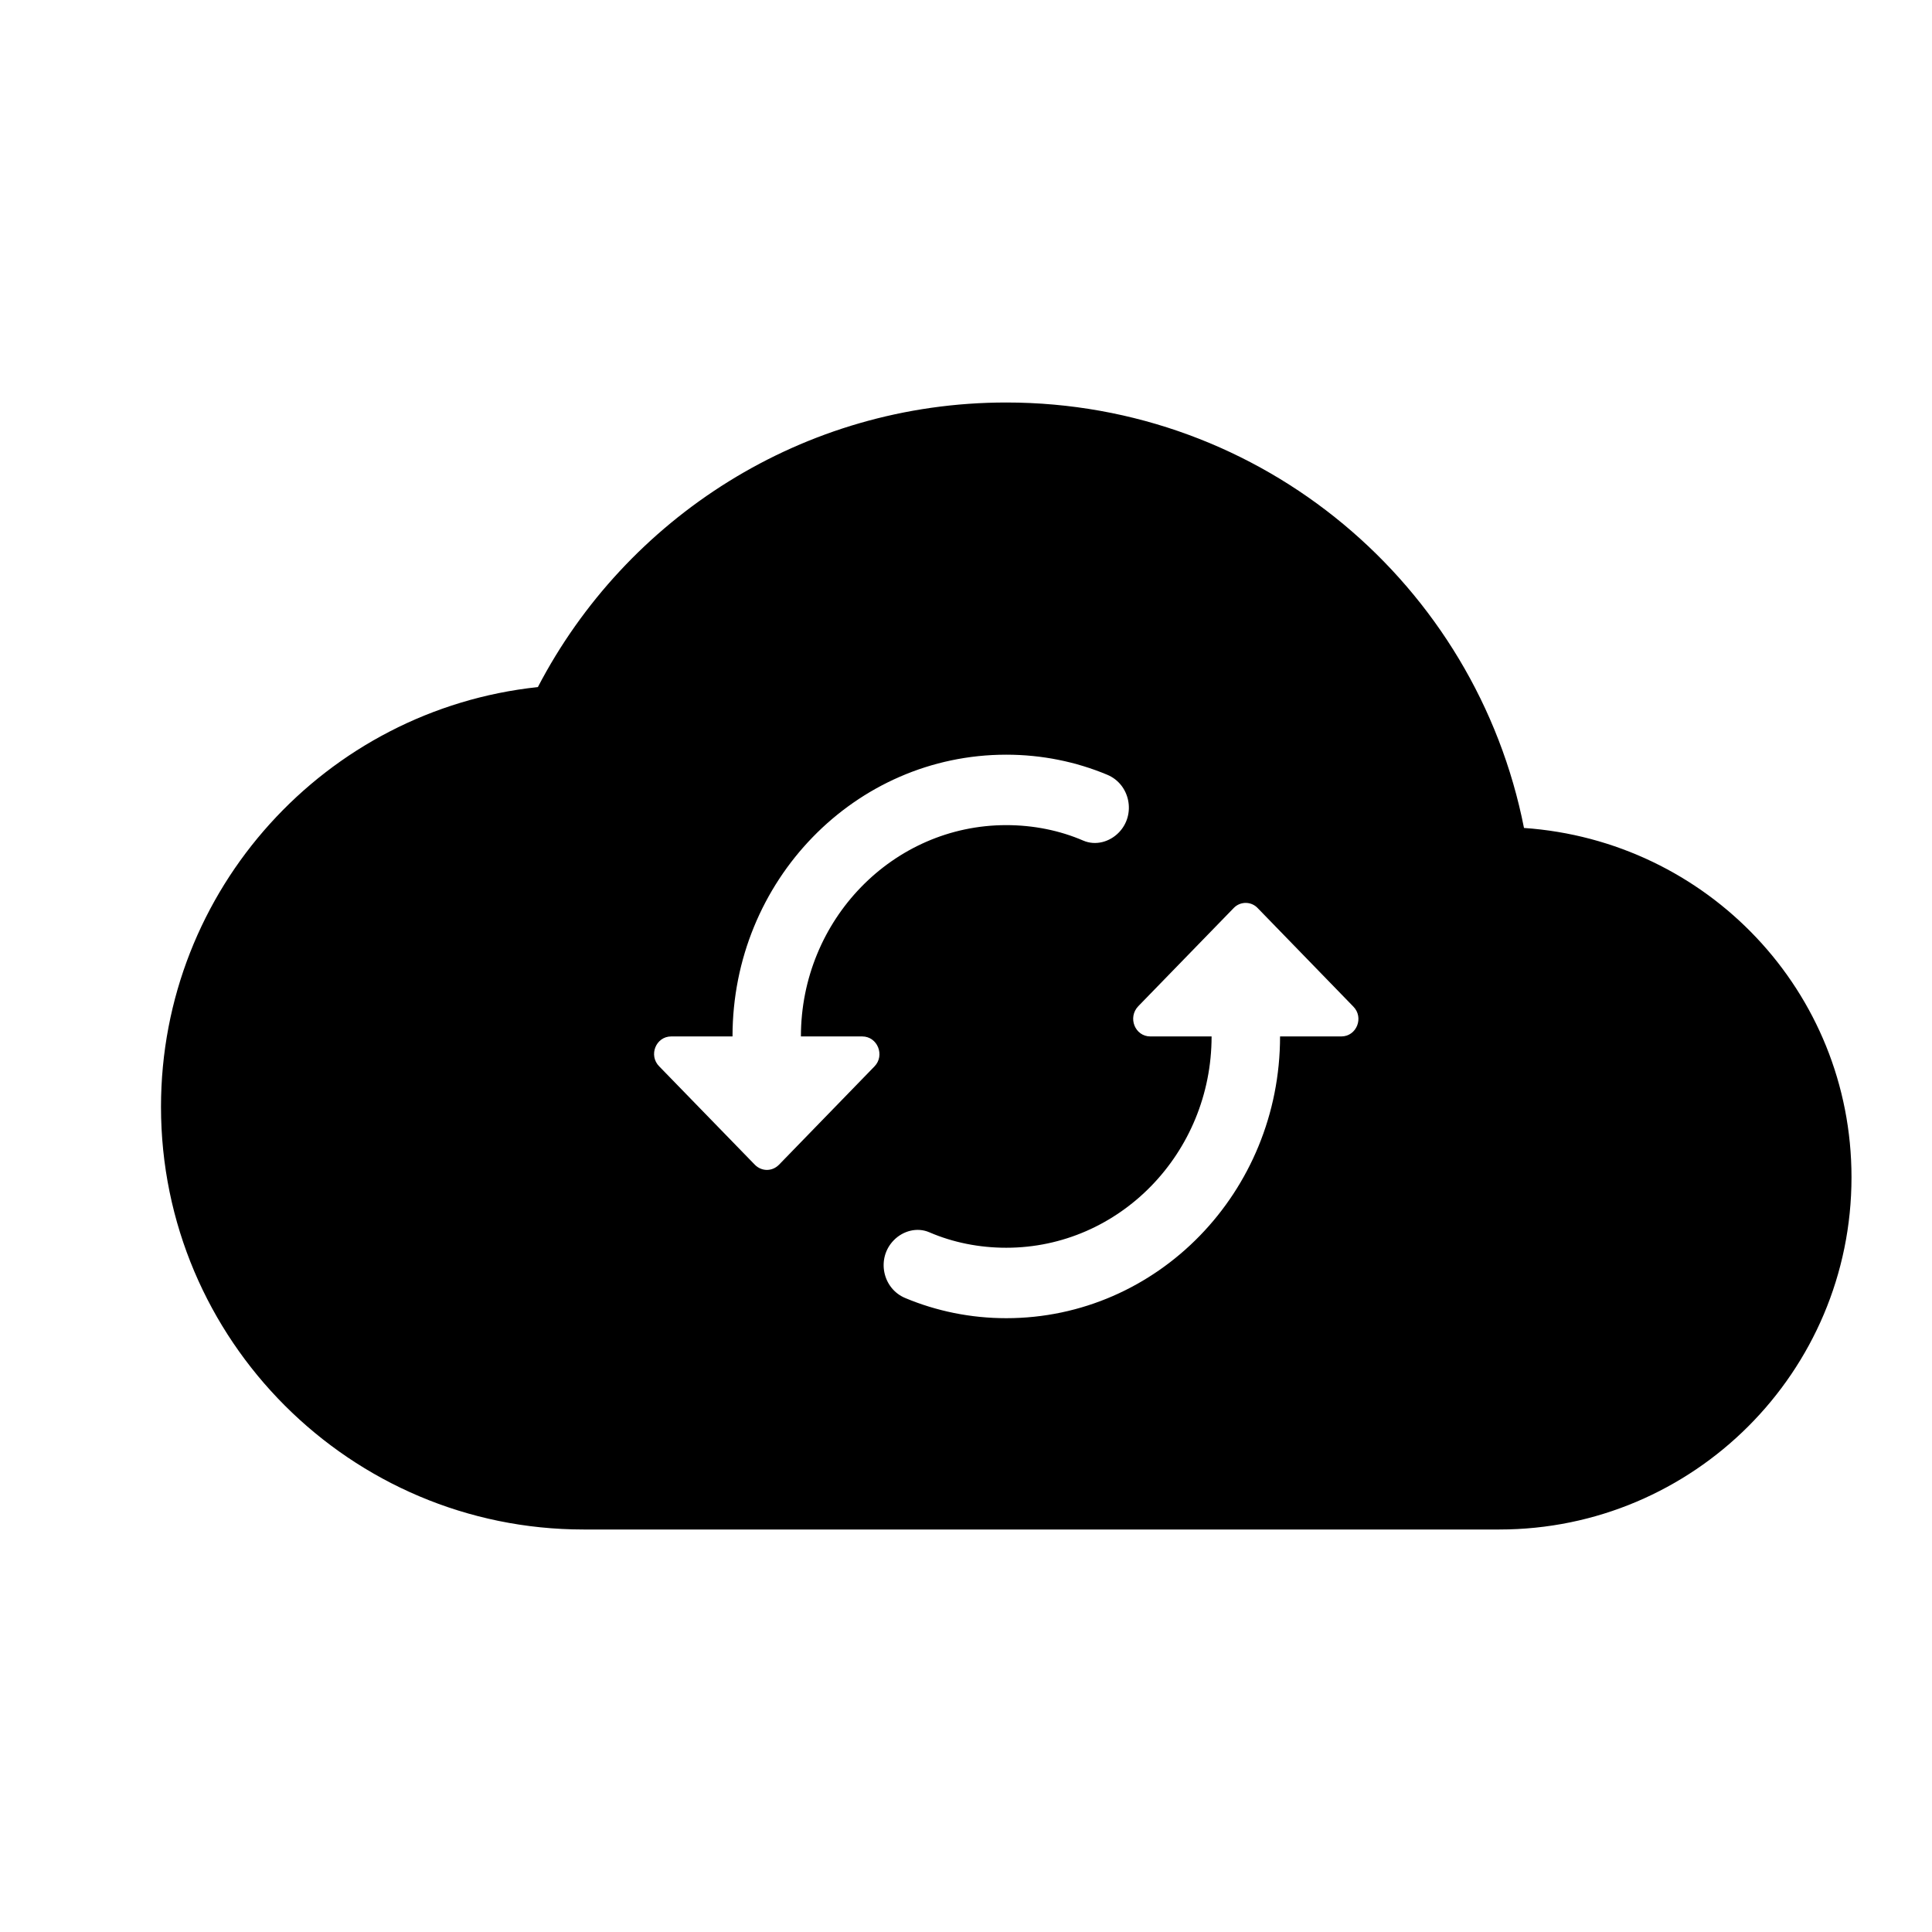 <svg xmlns="http://www.w3.org/2000/svg" width="1200" height="1200" fill="none" viewBox="0 0 1200 1200"><path fill="#000" fill-rule="evenodd" d="M625 250c159.25 0 291.83 113.32 321.58 264.26C1060.325 522.14 1150 615.755 1150 731.25 1150 852 1052 950 931.25 950H362.5C217.688 950 100 832.31 100 687.5c0-135.185 102.394-246.742 234.082-260.742C388.77 321.759 498.563 250 625 250m156.25 314.11c-4.04-4.375-10.855-4.35-14.895-.195L707.03 624.95c-6.77 7.005-2.085 18.8 7.47 18.8h38.04C752.535 716.15 695.35 775 625 775c-16.78 0-33.145-3.28-47.805-9.62-7.65-3.28-16.38-.875-22.115 5.03-10.83 11.155-7.005 29.93 7.225 35.84 19.34 8.095 40.595 12.5 62.695 12.5 93.945 0 170.065-78.315 170.07-175h38.035c9.56-.005 14.22-11.825 7.42-18.605zM625 468.75c-93.945.005-170.019 78.315-170.019 175h-38.087c-9.548.02-14.217 11.83-7.421 18.605l59.326 61.035c4.25 4.35 10.843 4.36 15.088 0l59.278-61.035c6.585-6.775 1.93-18.585-7.62-18.605h-38.084c0-72.405 57.189-131.245 127.539-131.25 16.79 0 33.185 3.275 47.85 9.62 7.645 3.27 16.335.865 22.07-5.03 10.84-11.155 7.015-29.982-7.225-35.889C668.36 473.112 647.1 468.75 625 468.75"/></svg>